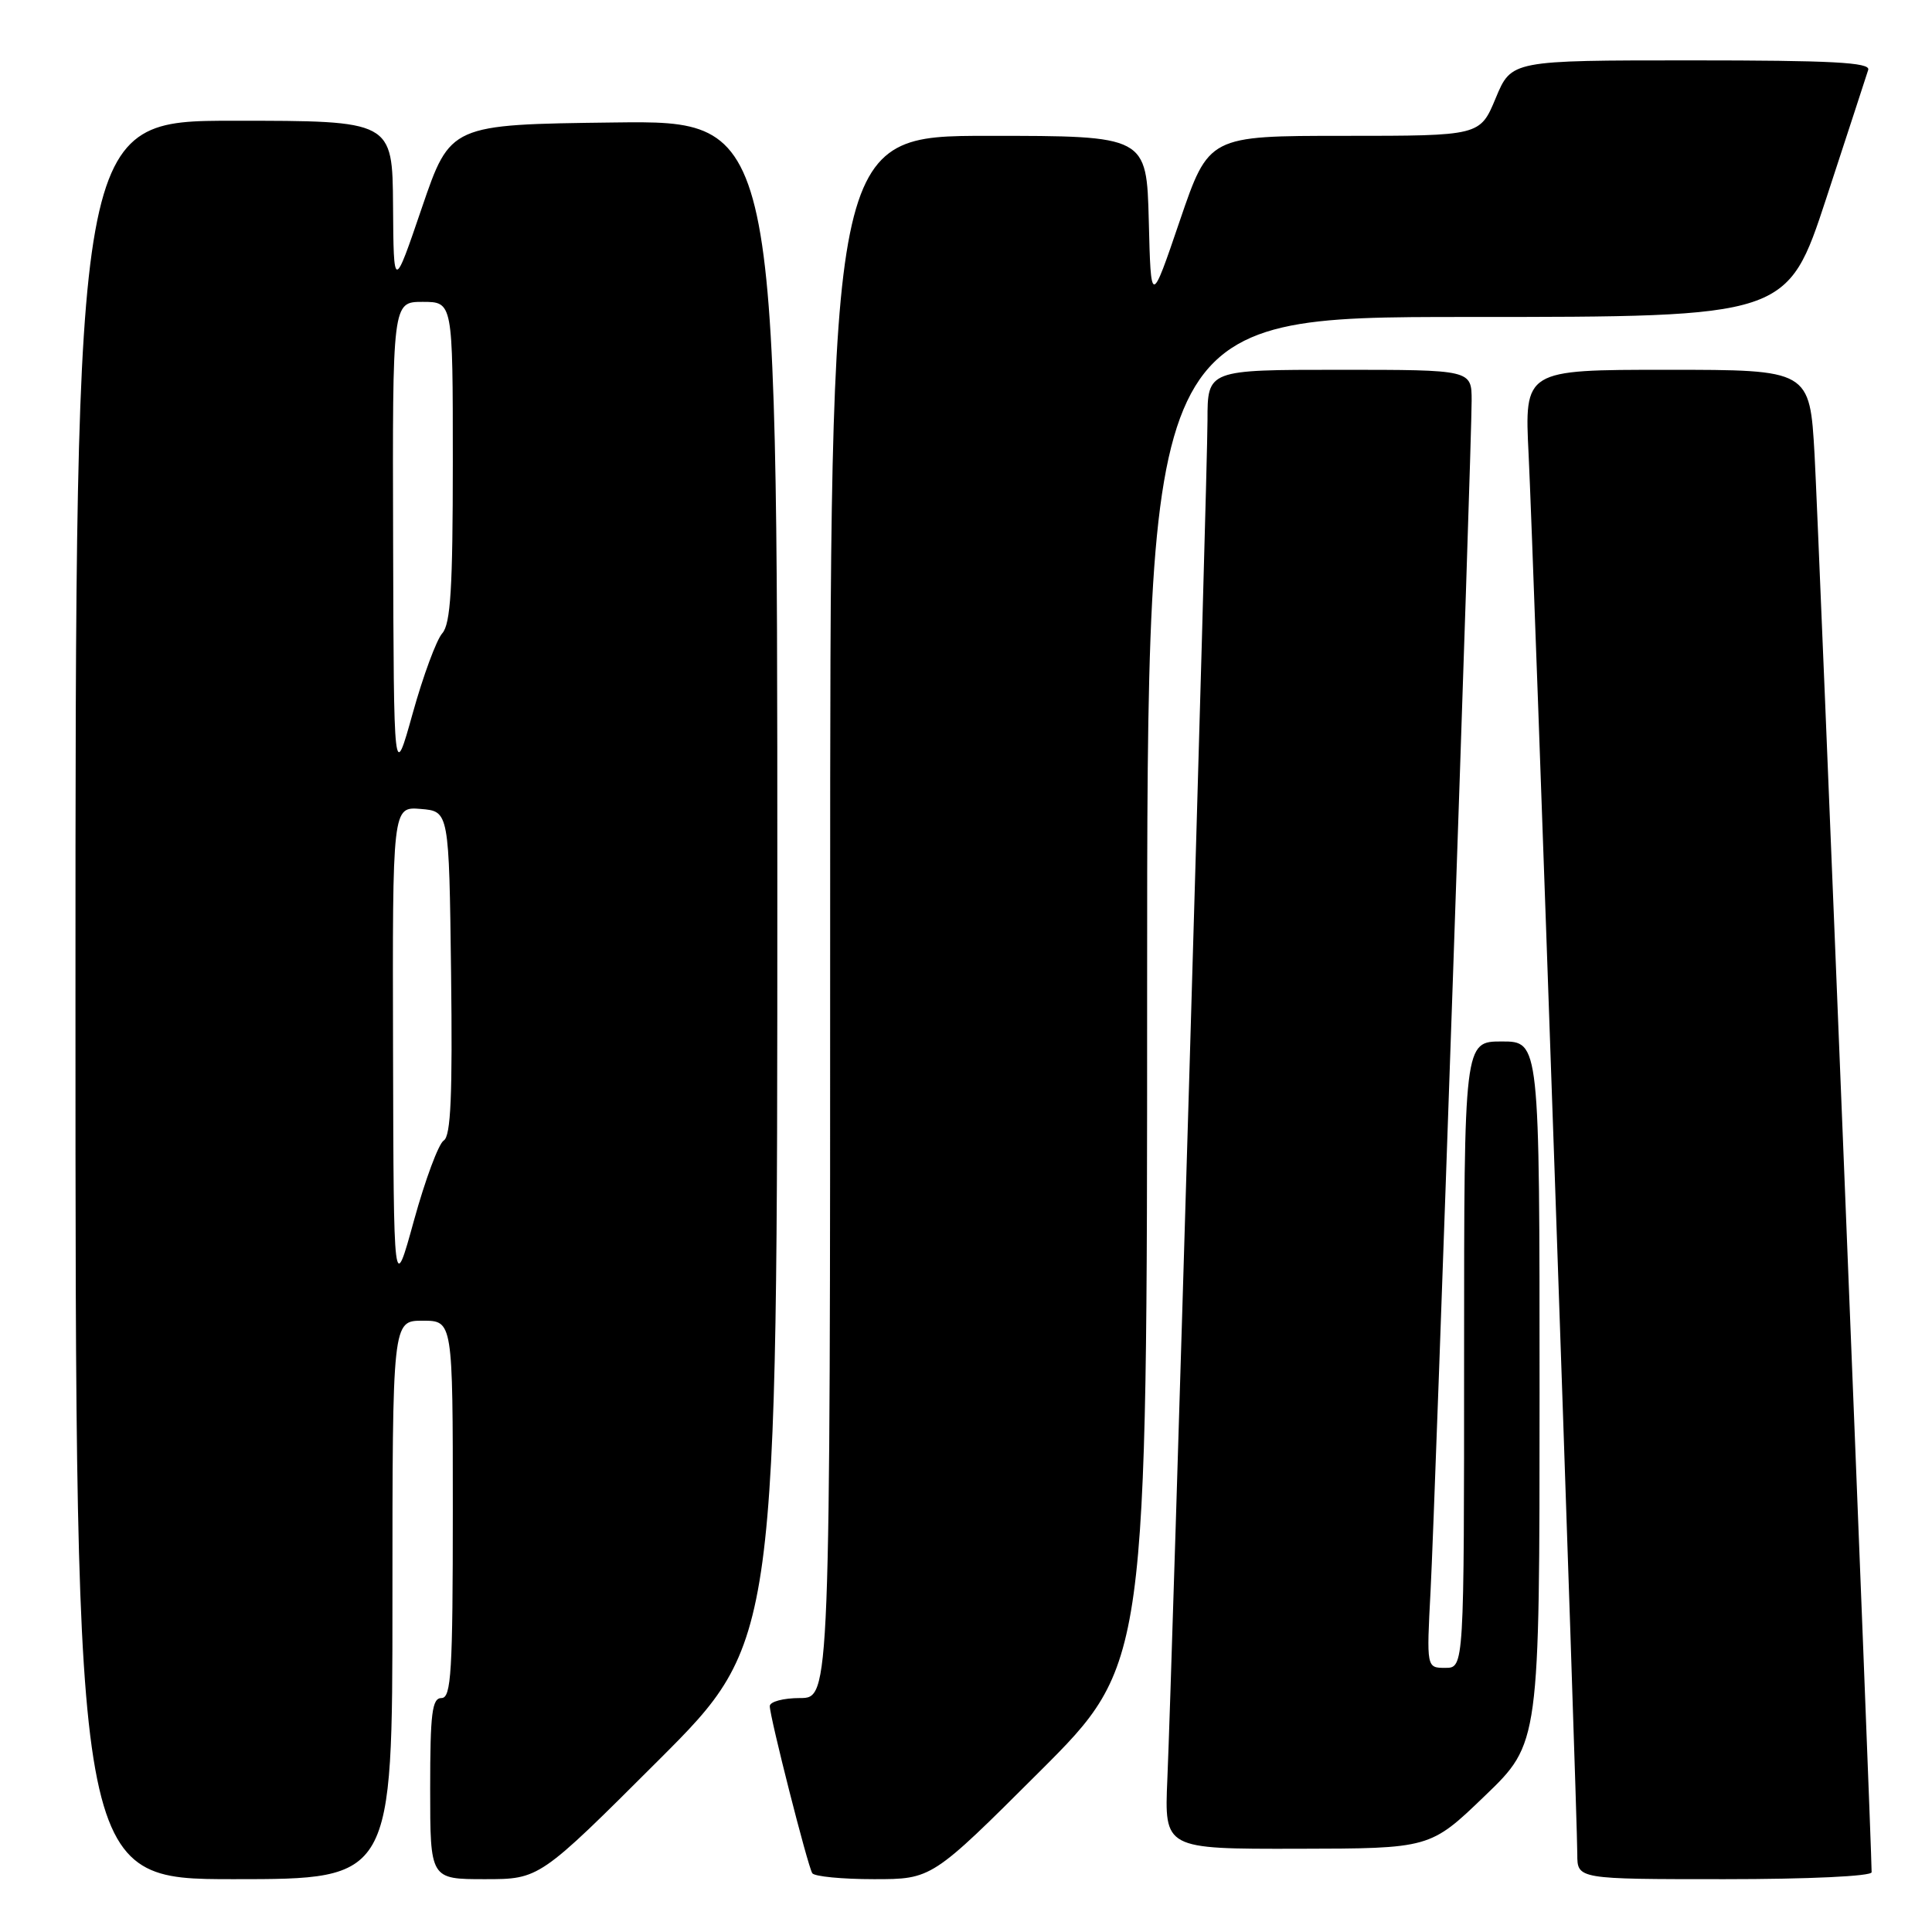 <?xml version="1.0" encoding="UTF-8" standalone="no"?>
<!DOCTYPE svg PUBLIC "-//W3C//DTD SVG 1.1//EN" "http://www.w3.org/Graphics/SVG/1.1/DTD/svg11.dtd" >
<svg xmlns="http://www.w3.org/2000/svg" xmlns:xlink="http://www.w3.org/1999/xlink" version="1.1" viewBox="0 0 256 256">
 <g >
 <path fill="currentColor"
d=" M 52.00 212.00 C 52.00 175.00 52.00 175.00 56.00 175.00 C 60.00 175.00 60.00 175.00 60.00 200.00 C 60.00 221.56 59.79 225.00 58.50 225.00 C 57.25 225.00 57.00 227.00 57.00 237.00 C 57.00 249.00 57.00 249.00 64.24 249.00 C 71.48 249.00 71.48 249.00 87.24 233.26 C 103.00 217.52 103.00 217.52 103.00 116.74 C 103.00 15.96 103.00 15.96 81.33 16.23 C 59.67 16.50 59.67 16.50 55.91 27.50 C 52.16 38.50 52.16 38.50 52.08 27.25 C 52.00 16.00 52.00 16.00 31.00 16.00 C 10.00 16.00 10.00 16.00 10.00 132.50 C 10.00 249.00 10.00 249.00 31.00 249.00 C 52.00 249.00 52.00 249.00 52.00 212.00 Z  M 137.74 234.76 C 152.00 220.53 152.00 220.53 152.00 131.26 C 152.00 42.00 152.00 42.00 194.42 42.00 C 236.83 42.00 236.83 42.00 242.00 26.25 C 244.84 17.59 247.33 9.94 247.55 9.25 C 247.85 8.27 242.71 8.00 224.10 8.00 C 200.27 8.00 200.27 8.00 198.19 13.00 C 196.11 18.00 196.11 18.00 178.14 18.00 C 160.17 18.00 160.17 18.00 156.33 29.25 C 152.50 40.50 152.50 40.50 152.22 29.25 C 151.93 18.00 151.93 18.00 130.97 18.00 C 110.00 18.00 110.00 18.00 110.00 121.50 C 110.00 225.00 110.00 225.00 106.00 225.00 C 103.80 225.00 102.00 225.48 102.00 226.07 C 102.00 227.50 107.01 247.21 107.63 248.21 C 107.90 248.64 111.57 249.00 115.80 249.00 C 123.47 249.00 123.47 249.00 137.74 234.76 Z  M 248.00 248.08 C 248.00 244.51 240.94 69.16 240.44 60.25 C 239.80 49.00 239.80 49.00 220.90 49.00 C 201.99 49.00 201.99 49.00 202.55 60.25 C 203.17 72.56 209.00 240.36 209.00 245.70 C 209.00 249.00 209.00 249.00 228.50 249.00 C 239.65 249.00 248.00 248.61 248.00 248.08 Z  M 196.75 237.96 C 204.00 230.99 204.00 230.99 204.00 184.49 C 204.00 138.00 204.00 138.00 199.00 138.00 C 194.00 138.00 194.00 138.00 194.00 179.50 C 194.00 221.00 194.00 221.00 191.51 221.00 C 189.02 221.00 189.02 221.00 189.56 210.75 C 190.18 198.89 195.00 59.23 195.00 53.10 C 195.00 49.00 195.00 49.00 177.50 49.00 C 160.00 49.00 160.00 49.00 160.00 55.67 C 160.00 62.76 155.35 220.12 154.68 235.75 C 154.28 245.00 154.28 245.00 171.89 244.97 C 189.50 244.94 189.50 244.94 196.75 237.96 Z  M 52.08 139.19 C 52.00 106.88 52.00 106.88 55.75 107.19 C 59.50 107.50 59.50 107.50 59.77 128.93 C 59.97 145.12 59.74 150.54 58.80 151.12 C 58.12 151.54 56.35 156.30 54.86 161.69 C 52.16 171.50 52.16 171.50 52.08 139.19 Z  M 52.09 71.75 C 52.00 40.00 52.00 40.00 56.00 40.00 C 60.00 40.00 60.00 40.00 60.00 61.17 C 60.00 77.89 59.71 82.67 58.60 83.92 C 57.83 84.79 56.07 89.55 54.69 94.50 C 52.18 103.50 52.18 103.50 52.09 71.75 Z "/>
</g>
</svg>